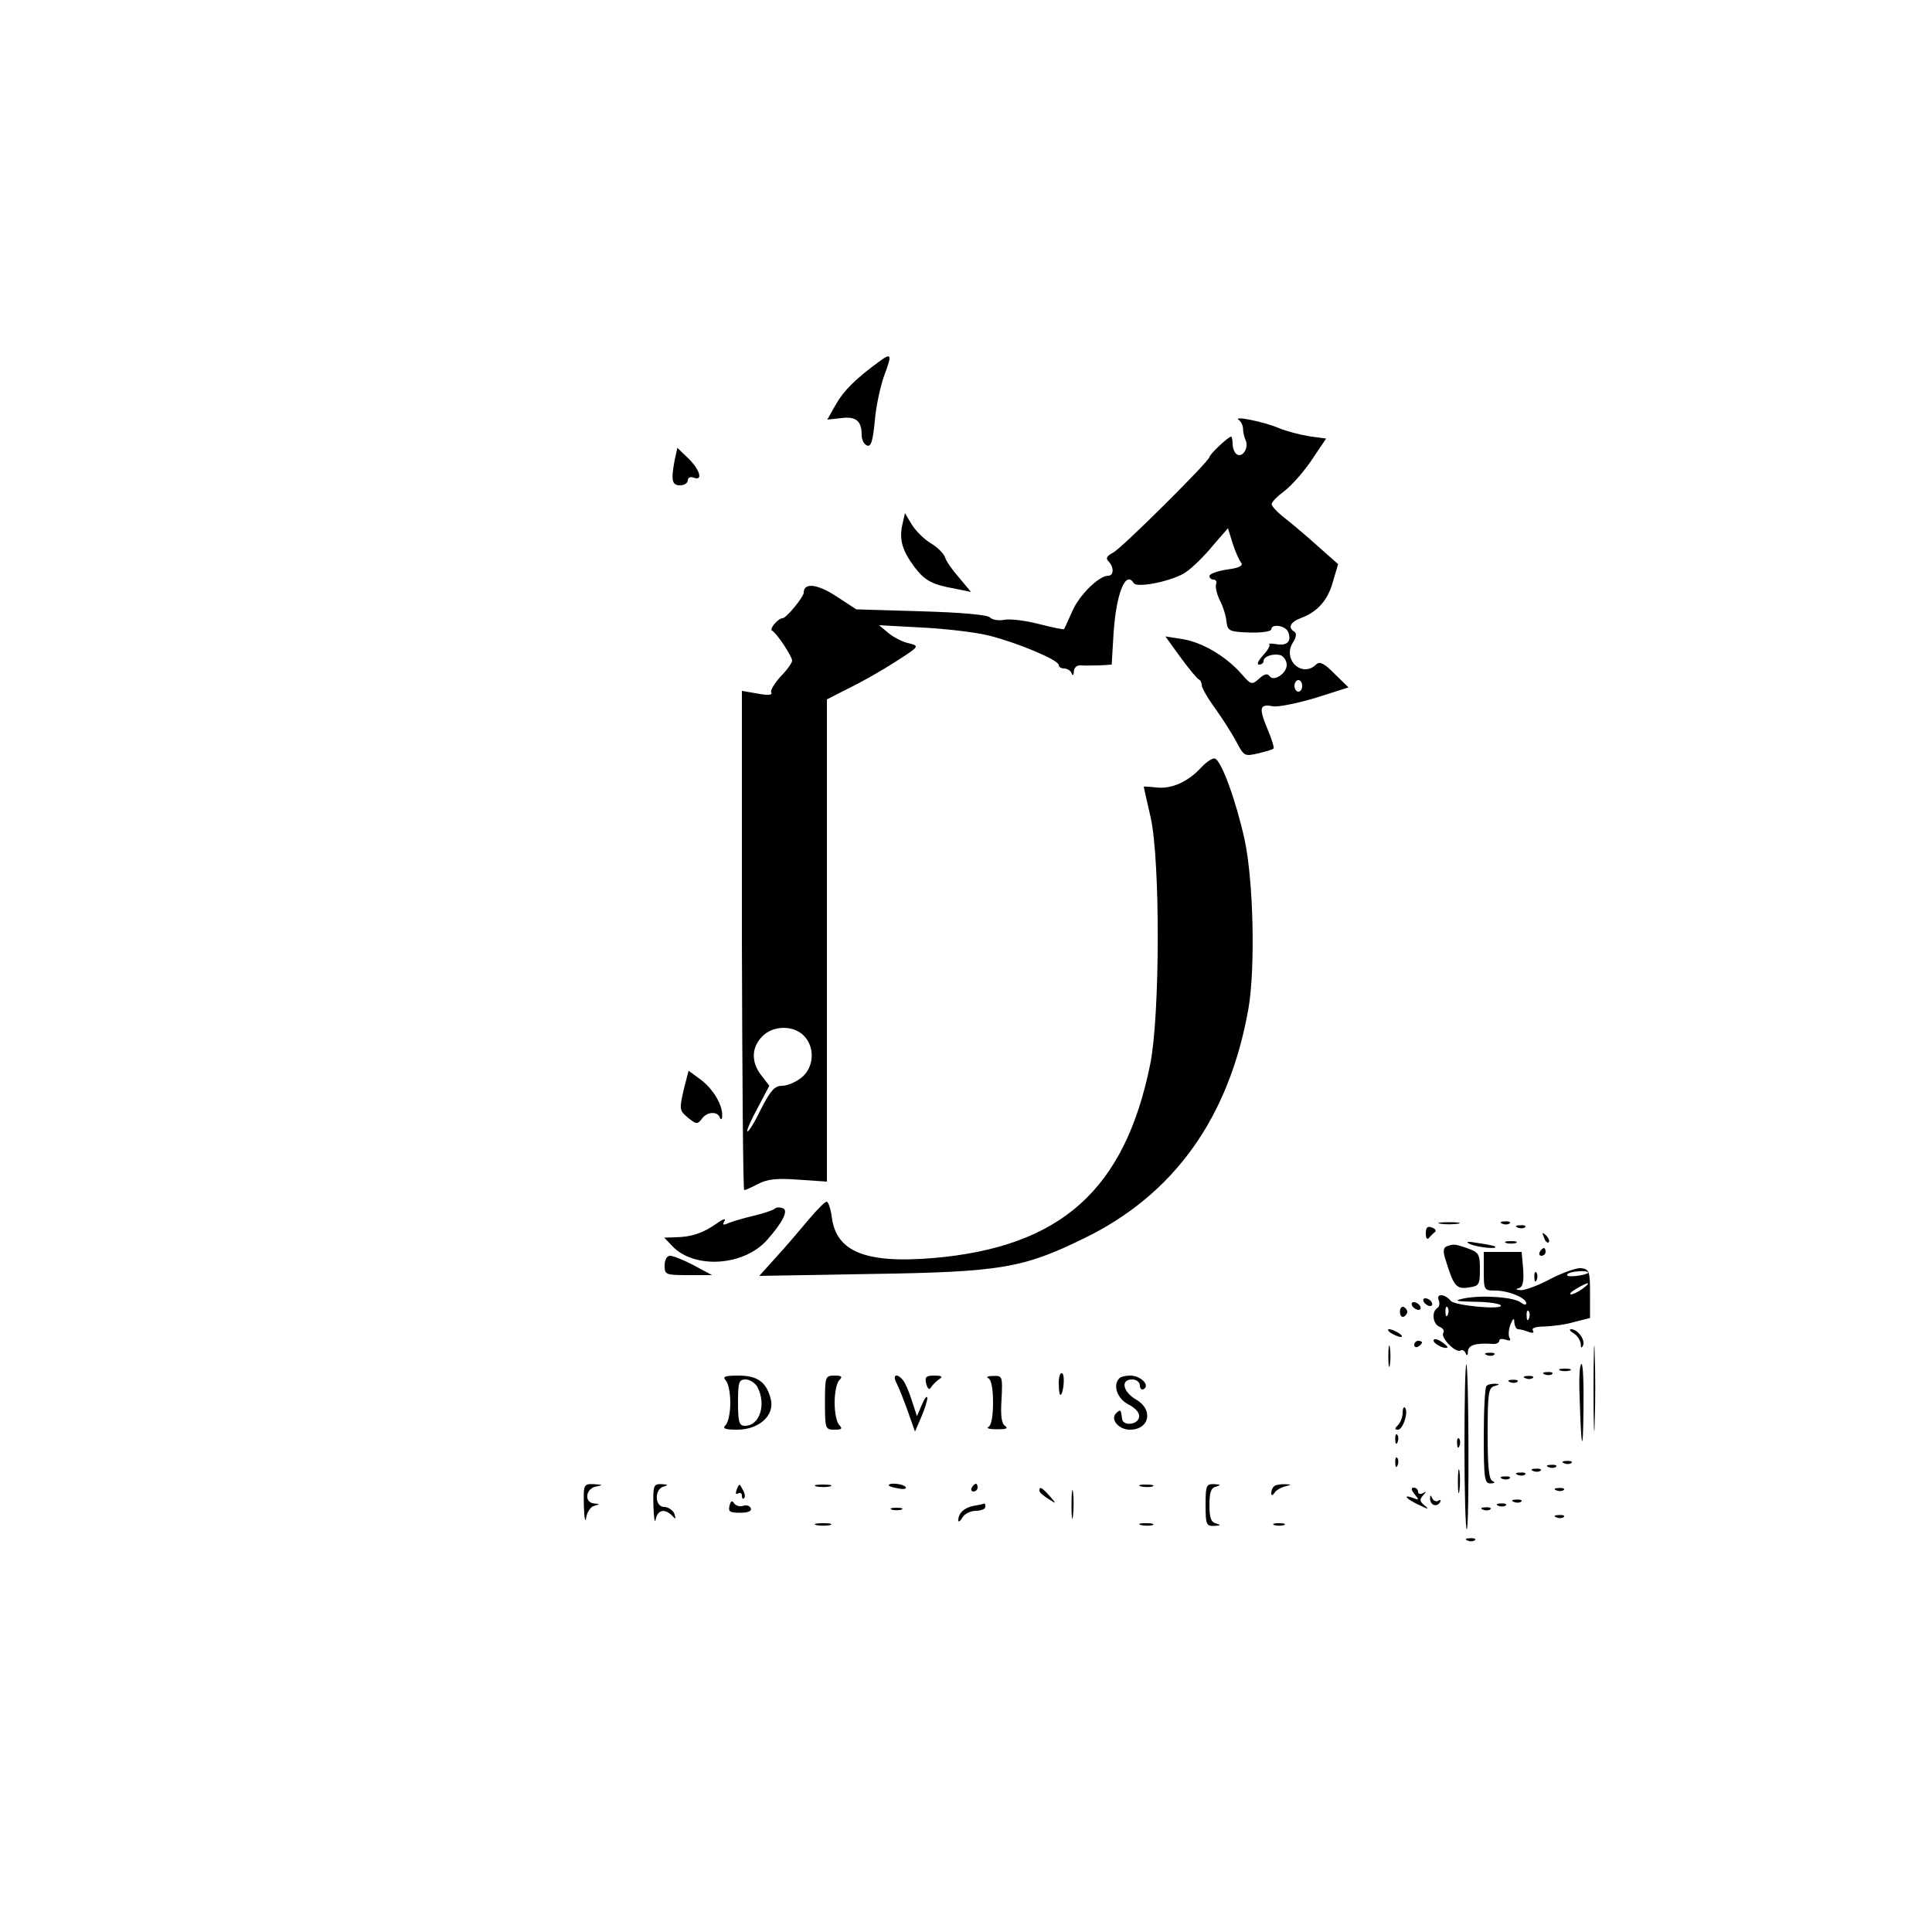 <?xml version="1.0" standalone="no"?>
<!DOCTYPE svg PUBLIC "-//W3C//DTD SVG 20010904//EN"
 "http://www.w3.org/TR/2001/REC-SVG-20010904/DTD/svg10.dtd">
<svg version="1.0" xmlns="http://www.w3.org/2000/svg"
 width="500pt" height="500pt" viewBox="0 0 500 500"
 preserveAspectRatio="xMidYMid meet">
<g transform="translate(0,500) scale(0.1,-0.1)"
fill="#000000" stroke="none">
<path d="M2275 4064 c-62 -45 -92 -76 -112 -111 l-22 -39 36 4 c38 5 53 -7 53
-44 0 -12 6 -24 14 -27 10 -4 15 11 20 64 3 38 15 92 25 119 20 53 18 58 -14
34z"/>
<path d="M3206 3913 c6 -4 11 -15 11 -23 0 -8 3 -22 7 -30 8 -19 -8 -45 -23
-36 -6 4 -11 16 -11 27 0 10 -2 19 -4 19 -7 0 -56 -46 -56 -53 0 -10 -226
-235 -249 -247 -17 -9 -20 -15 -12 -23 14 -14 14 -37 -1 -37 -24 0 -75 -50
-93 -92 -10 -23 -20 -44 -21 -46 -1 -2 -30 4 -65 13 -35 9 -75 14 -90 11 -14
-3 -31 0 -37 6 -7 7 -74 13 -179 16 l-167 5 -52 34 c-49 32 -84 36 -84 9 -1
-12 -45 -66 -55 -66 -11 0 -35 -28 -27 -32 11 -5 52 -66 52 -78 0 -5 -13 -24
-30 -41 -16 -18 -27 -36 -24 -41 4 -7 -9 -8 -35 -3 l-41 7 0 -646 c1 -355 3
-646 6 -646 3 0 19 7 36 16 25 13 49 15 105 11 l73 -5 0 624 0 624 59 30 c33
16 87 47 121 69 59 38 60 39 33 46 -16 3 -39 15 -53 26 l-25 21 110 -6 c61 -3
139 -12 175 -21 72 -18 180 -63 180 -76 0 -5 6 -9 14 -9 8 0 17 -6 19 -12 3
-8 6 -6 6 4 1 11 8 17 19 16 9 -1 31 0 48 0 l31 2 5 83 c7 101 31 162 52 128
9 -14 104 6 136 29 16 11 47 41 68 67 l40 46 12 -39 c7 -22 17 -44 22 -50 6
-8 -5 -14 -37 -18 -25 -4 -45 -11 -45 -17 0 -5 5 -9 11 -9 6 0 9 -6 6 -12 -2
-7 2 -26 10 -42 8 -15 16 -40 17 -54 3 -25 7 -27 60 -29 31 -1 56 3 56 8 0 16
38 10 44 -7 9 -24 -3 -36 -31 -31 -13 2 -21 2 -18 -1 3 -3 -5 -16 -17 -29 -12
-13 -16 -23 -10 -23 7 0 12 4 12 9 0 13 27 21 45 15 8 -4 15 -14 15 -25 0 -22
-35 -45 -45 -28 -5 7 -14 4 -26 -7 -19 -17 -21 -17 -47 13 -40 45 -101 81
-152 89 l-44 7 39 -54 c22 -30 43 -55 47 -57 5 -2 8 -9 8 -15 0 -7 16 -35 36
-62 20 -28 44 -66 55 -87 18 -34 20 -36 54 -28 20 5 39 10 41 13 2 2 -5 25
-16 51 -23 55 -20 65 15 58 14 -2 63 8 110 22 l85 27 -36 35 c-26 27 -39 33
-47 25 -37 -37 -89 12 -61 56 9 14 10 24 4 28 -18 11 -11 25 18 36 42 16 69
46 82 95 l13 44 -53 47 c-30 27 -68 59 -86 73 -18 14 -33 30 -33 35 0 6 15 21
34 35 18 14 50 50 70 80 l37 55 -44 6 c-24 4 -59 13 -78 21 -40 17 -121 33
-104 21z m164 -688 c0 -8 -4 -15 -10 -15 -5 0 -10 7 -10 15 0 8 5 15 10 15 6
0 10 -7 10 -15z m-1290 -905 c30 -30 27 -83 -6 -109 -15 -12 -37 -21 -50 -21
-19 0 -30 -12 -55 -61 -16 -34 -32 -59 -35 -57 -2 3 10 30 27 61 l30 57 -20
26 c-27 34 -27 72 1 101 27 29 80 31 108 3z"/>
<path d="M1746 3809 c-10 -52 -7 -65 14 -65 11 0 20 6 20 13 0 7 7 10 15 7 25
-10 17 20 -14 50 l-28 27 -7 -32z"/>
<path d="M2335 3641 c-8 -38 0 -66 32 -109 27 -35 45 -45 107 -56 l39 -8 -30
36 c-17 19 -34 43 -37 53 -3 10 -20 27 -37 37 -17 10 -39 32 -49 48 l-18 30
-7 -31z"/>
<path d="M3109 3014 c-35 -38 -77 -56 -115 -52 -19 2 -34 3 -34 2 0 -1 8 -37
18 -80 25 -114 24 -511 -1 -637 -66 -327 -232 -475 -564 -503 -171 -14 -248
16 -260 104 -3 23 -9 42 -14 42 -4 0 -25 -21 -46 -46 -21 -25 -58 -69 -83 -96
l-45 -50 290 5 c334 5 393 15 550 92 233 113 376 312 426 595 18 105 13 330
-10 437 -22 100 -60 205 -77 210 -5 2 -21 -8 -35 -23z"/>
<path d="M1769 2178 c-11 -49 -11 -52 12 -71 21 -17 24 -17 35 -3 13 19 40 21
47 4 3 -8 6 -5 6 5 1 28 -24 70 -57 94 l-30 22 -13 -51z"/>
<path d="M2005 1872 c-4 -4 -28 -12 -53 -18 -26 -6 -56 -15 -66 -19 -15 -7
-17 -5 -11 5 5 8 -5 5 -21 -7 -35 -24 -63 -34 -104 -35 l-31 -1 21 -22 c57
-60 186 -52 246 17 40 45 55 76 40 81 -8 3 -17 3 -21 -1z"/>
<path d="M3728 1833 c12 -2 32 -2 45 0 12 2 2 4 -23 4 -25 0 -35 -2 -22 -4z"/>
<path d="M3888 1833 c7 -3 16 -2 19 1 4 3 -2 6 -13 5 -11 0 -14 -3 -6 -6z"/>
<path d="M3690 1808 c0 -12 3 -17 8 -12 4 5 11 12 15 15 5 3 2 9 -7 12 -12 5
-16 0 -16 -15z"/>
<path d="M3928 1823 c7 -3 16 -2 19 1 4 3 -2 6 -13 5 -11 0 -14 -3 -6 -6z"/>
<path d="M3996 1797 c3 -10 9 -15 12 -12 3 3 0 11 -7 18 -10 9 -11 8 -5 -6z"/>
<path d="M3805 1780 c19 -8 73 -14 64 -6 -2 2 -22 6 -44 9 -28 5 -34 4 -20 -3z"/>
<path d="M3898 1783 c6 -2 18 -2 25 0 6 3 1 5 -13 5 -14 0 -19 -2 -12 -5z"/>
<path d="M3743 1774 c-8 -4 -9 -14 -1 -37 20 -65 27 -74 59 -69 27 4 29 7 29
47 0 39 -3 44 -31 54 -34 12 -38 12 -56 5z"/>
<path d="M3985 1760 c-3 -5 -1 -10 4 -10 6 0 11 5 11 10 0 6 -2 10 -4 10 -3 0
-8 -4 -11 -10z"/>
<path d="M3840 1710 c0 -49 1 -50 30 -50 34 0 80 -19 80 -33 0 -5 -6 -4 -14 2
-17 14 -99 20 -146 11 -29 -6 -25 -8 27 -9 34 0 64 -5 67 -9 8 -13 -118 -1
-129 11 -16 19 -38 20 -32 3 4 -9 2 -18 -3 -21 -16 -10 -12 -42 6 -49 8 -3 13
-10 9 -16 -7 -12 33 -53 45 -45 4 3 11 -1 13 -7 3 -8 6 -6 6 5 1 16 21 22 64
19 9 -1 17 3 17 8 0 5 7 6 17 3 10 -4 14 -2 10 4 -4 6 -3 22 2 35 7 17 10 18
10 6 1 -10 5 -18 10 -18 5 0 17 -3 27 -7 11 -4 15 -2 11 4 -4 6 8 10 31 10 20
1 55 5 77 12 l40 10 0 63 c0 57 -2 63 -22 66 -11 2 -47 -11 -79 -27 -31 -17
-66 -30 -78 -30 -13 1 -15 3 -6 5 11 3 14 16 12 49 l-4 45 -49 0 -49 0 0 -50z
m270 -4 c0 -2 -13 -6 -29 -8 -17 -2 -28 -1 -25 4 5 8 54 12 54 4z m-14 -41
c-11 -8 -25 -15 -30 -15 -6 1 0 7 14 15 32 19 40 18 16 0z m-349 -67 c-3 -8
-6 -5 -6 6 -1 11 2 17 5 13 3 -3 4 -12 1 -19z m210 -10 c-3 -8 -6 -5 -6 6 -1
11 2 17 5 13 3 -3 4 -12 1 -19z"/>
<path d="M1720 1725 c0 -24 3 -25 61 -25 l62 0 -47 25 c-26 14 -54 25 -62 25
-8 0 -14 -10 -14 -25z"/>
<path d="M3971 1694 c0 -11 3 -14 6 -6 3 7 2 16 -1 19 -3 4 -6 -2 -5 -13z"/>
<path d="M3685 1630 c3 -5 11 -10 16 -10 6 0 7 5 4 10 -3 6 -11 10 -16 10 -6
0 -7 -4 -4 -10z"/>
<path d="M3655 1620 c3 -5 11 -10 16 -10 6 0 7 5 4 10 -3 6 -11 10 -16 10 -6
0 -7 -4 -4 -10z"/>
<path d="M3623 1605 c0 -9 4 -14 9 -13 5 2 10 8 10 13 0 5 -5 11 -10 13 -5 1
-9 -4 -9 -13z"/>
<path d="M4124 1405 c0 -99 2 -138 3 -87 2 51 2 132 0 180 -1 48 -3 6 -3 -93z"/>
<path d="M3600 1550 c8 -5 20 -10 25 -10 6 0 3 5 -5 10 -8 5 -19 10 -25 10 -5
0 -3 -5 5 -10z"/>
<path d="M4073 1549 c9 -5 17 -18 18 -27 0 -11 2 -12 6 -4 6 15 -14 42 -31 42
-6 0 -3 -5 7 -11z"/>
<path d="M3710 1531 c0 -9 30 -24 36 -18 2 1 -6 8 -16 15 -11 7 -20 8 -20 3z"/>
<path d="M3593 1490 c0 -25 2 -35 4 -22 2 12 2 32 0 45 -2 12 -4 2 -4 -23z"/>
<path d="M3660 1519 c0 -5 5 -7 10 -4 6 3 10 8 10 11 0 2 -4 4 -10 4 -5 0 -10
-5 -10 -11z"/>
<path d="M3848 1493 c7 -3 16 -2 19 1 4 3 -2 6 -13 5 -11 0 -14 -3 -6 -6z"/>
<path d="M3790 1255 c0 -120 3 -216 6 -213 7 7 5 420 -1 427 -3 2 -5 -94 -5
-214z"/>
<path d="M4088 1388 c4 -143 9 -157 10 -35 1 64 -1 117 -5 117 -5 0 -7 -37 -5
-82z"/>
<path d="M4038 1453 c6 -2 18 -2 25 0 6 3 1 5 -13 5 -14 0 -19 -2 -12 -5z"/>
<path d="M2740 1421 c0 -17 2 -31 4 -31 8 0 13 51 5 56 -5 3 -9 -9 -9 -25z"/>
<path d="M3998 1443 c7 -3 16 -2 19 1 4 3 -2 6 -13 5 -11 0 -14 -3 -6 -6z"/>
<path d="M1878 1428 c7 -7 12 -33 12 -58 0 -25 -5 -51 -12 -58 -9 -9 -3 -12
30 -12 56 0 97 37 87 78 -11 45 -34 62 -84 62 -35 0 -42 -3 -33 -12z m82 -17
c24 -46 6 -101 -32 -101 -15 0 -18 9 -18 60 0 53 2 60 20 60 10 0 24 -9 30
-19z"/>
<path d="M2135 1370 c0 -68 1 -70 25 -70 19 0 21 3 12 12 -7 7 -12 33 -12 58
0 25 5 51 12 58 9 9 7 12 -12 12 -24 0 -25 -2 -25 -70z"/>
<path d="M2321 1419 c6 -12 19 -45 29 -73 l18 -51 16 37 c9 21 16 43 16 50 -1
7 -7 0 -14 -17 l-13 -30 -13 40 c-7 22 -17 46 -23 53 -16 20 -29 14 -16 -9z"/>
<path d="M2397 1419 c4 -14 8 -17 13 -9 4 7 14 16 21 21 10 6 6 9 -13 9 -22 0
-25 -4 -21 -21z"/>
<path d="M2558 1433 c7 -3 12 -26 12 -63 0 -37 -5 -60 -12 -63 -7 -3 3 -6 22
-6 23 0 30 2 22 8 -10 6 -13 26 -10 70 3 60 2 61 -22 60 -14 0 -19 -3 -12 -6z"/>
<path d="M2897 1433 c-18 -17 -6 -53 24 -68 19 -10 29 -22 27 -33 -4 -20 -42
-23 -44 -4 -3 24 -4 26 -16 14 -15 -15 7 -42 36 -42 51 0 62 52 16 78 -34 20
-41 52 -10 52 11 0 20 -7 20 -16 0 -8 5 -12 10 -9 17 10 -8 35 -35 35 -12 0
-25 -3 -28 -7z"/>
<path d="M3948 1433 c7 -3 16 -2 19 1 4 3 -2 6 -13 5 -11 0 -14 -3 -6 -6z"/>
<path d="M3908 1423 c7 -3 16 -2 19 1 4 3 -2 6 -13 5 -11 0 -14 -3 -6 -6z"/>
<path d="M3847 1413 c-4 -3 -7 -62 -7 -130 0 -111 2 -123 18 -122 10 0 12 3 5
6 -10 3 -13 38 -13 123 0 104 2 119 18 123 14 4 14 5 1 6 -9 0 -19 -2 -22 -6z"/>
<path d="M3630 1344 c0 -11 -5 -25 -12 -32 -9 -9 -9 -12 0 -12 13 0 28 47 18
57 -3 4 -6 -3 -6 -13z"/>
<path d="M3611 1274 c0 -11 3 -14 6 -6 3 7 2 16 -1 19 -3 4 -6 -2 -5 -13z"/>
<path d="M3771 1264 c0 -11 3 -14 6 -6 3 7 2 16 -1 19 -3 4 -6 -2 -5 -13z"/>
<path d="M3611 1214 c0 -11 3 -14 6 -6 3 7 2 16 -1 19 -3 4 -6 -2 -5 -13z"/>
<path d="M4048 1213 c7 -3 16 -2 19 1 4 3 -2 6 -13 5 -11 0 -14 -3 -6 -6z"/>
<path d="M3773 1165 c0 -27 2 -38 4 -22 2 15 2 37 0 50 -2 12 -4 0 -4 -28z"/>
<path d="M4008 1203 c7 -3 16 -2 19 1 4 3 -2 6 -13 5 -11 0 -14 -3 -6 -6z"/>
<path d="M3968 1193 c7 -3 16 -2 19 1 4 3 -2 6 -13 5 -11 0 -14 -3 -6 -6z"/>
<path d="M3928 1183 c7 -3 16 -2 19 1 4 3 -2 6 -13 5 -11 0 -14 -3 -6 -6z"/>
<path d="M3888 1173 c7 -3 16 -2 19 1 4 3 -2 6 -13 5 -11 0 -14 -3 -6 -6z"/>
<path d="M1511 1103 c1 -32 4 -46 6 -31 2 15 12 29 21 31 15 4 15 5 0 6 -27 2
-23 39 5 44 19 4 18 4 -5 6 -28 1 -28 0 -27 -56z"/>
<path d="M1691 1103 c1 -32 4 -48 6 -35 5 24 22 29 42 10 10 -11 11 -10 6 5
-4 9 -16 17 -26 17 -25 0 -26 47 -1 53 13 4 11 5 -5 6 -22 1 -23 -3 -22 -56z"/>
<path d="M1907 1146 c-4 -10 -3 -15 3 -11 6 3 10 1 10 -6 0 -7 3 -10 6 -6 3 3
2 13 -4 22 -8 16 -9 16 -15 1z"/>
<path d="M2113 1153 c9 -2 25 -2 35 0 9 3 1 5 -18 5 -19 0 -27 -2 -17 -5z"/>
<path d="M2300 1156 c0 -2 11 -6 25 -8 13 -3 22 -1 19 3 -5 9 -44 13 -44 5z"/>
<path d="M2515 1150 c-3 -5 -1 -10 4 -10 6 0 11 5 11 10 0 6 -2 10 -4 10 -3 0
-8 -4 -11 -10z"/>
<path d="M2773 1105 c0 -33 2 -45 4 -27 2 18 2 45 0 60 -2 15 -4 0 -4 -33z"/>
<path d="M2953 1153 c9 -2 23 -2 30 0 6 3 -1 5 -18 5 -16 0 -22 -2 -12 -5z"/>
<path d="M3120 1105 c0 -51 2 -55 23 -54 16 1 18 2 5 6 -14 3 -18 15 -18 48 0
33 4 45 18 48 13 4 11 5 -5 6 -21 1 -23 -3 -23 -54z"/>
<path d="M3297 1153 c-4 -3 -7 -11 -7 -17 0 -7 3 -7 8 0 4 7 16 14 27 17 19 5
19 5 -1 6 -11 0 -24 -2 -27 -6z"/>
<path d="M2690 1142 c0 -4 10 -13 23 -21 22 -14 22 -14 3 8 -20 22 -26 25 -26
13z"/>
<path d="M3661 1133 c12 -15 12 -16 -3 -10 -30 11 -20 -2 15 -18 22 -11 27
-12 15 -2 -14 11 -15 16 -5 27 9 10 9 11 0 6 -7 -4 -13 -2 -13 3 0 6 -5 11
-11 11 -8 0 -7 -6 2 -17z"/>
<path d="M4028 1143 c7 -3 16 -2 19 1 4 3 -2 6 -13 5 -11 0 -14 -3 -6 -6z"/>
<path d="M3701 1123 c-1 -17 16 -25 25 -12 4 7 3 9 -4 5 -5 -3 -13 0 -15 6 -4
9 -6 10 -6 1z"/>
<path d="M1888 1103 c-4 -15 1 -18 27 -18 21 0 31 4 28 12 -3 6 -11 9 -20 6
-8 -3 -18 0 -23 6 -5 9 -9 7 -12 -6z"/>
<path d="M3918 1113 c7 -3 16 -2 19 1 4 3 -2 6 -13 5 -11 0 -14 -3 -6 -6z"/>
<path d="M2520 1103 c-25 -5 -40 -19 -40 -38 1 -5 5 -2 11 8 5 9 21 17 34 17
14 0 25 5 25 10 0 6 -1 9 -2 9 -2 -1 -14 -4 -28 -6z"/>
<path d="M3878 1103 c7 -3 16 -2 19 1 4 3 -2 6 -13 5 -11 0 -14 -3 -6 -6z"/>
<path d="M2308 1093 c6 -2 18 -2 25 0 6 3 1 5 -13 5 -14 0 -19 -2 -12 -5z"/>
<path d="M3838 1093 c7 -3 16 -2 19 1 4 3 -2 6 -13 5 -11 0 -14 -3 -6 -6z"/>
<path d="M4028 1073 c7 -3 16 -2 19 1 4 3 -2 6 -13 5 -11 0 -14 -3 -6 -6z"/>
<path d="M2113 1053 c9 -2 25 -2 35 0 9 3 1 5 -18 5 -19 0 -27 -2 -17 -5z"/>
<path d="M2953 1053 c9 -2 23 -2 30 0 6 3 -1 5 -18 5 -16 0 -22 -2 -12 -5z"/>
<path d="M3298 1053 c6 -2 18 -2 25 0 6 3 1 5 -13 5 -14 0 -19 -2 -12 -5z"/>
<path d="M3798 1013 c7 -3 16 -2 19 1 4 3 -2 6 -13 5 -11 0 -14 -3 -6 -6z"/>
</g>
</svg>
